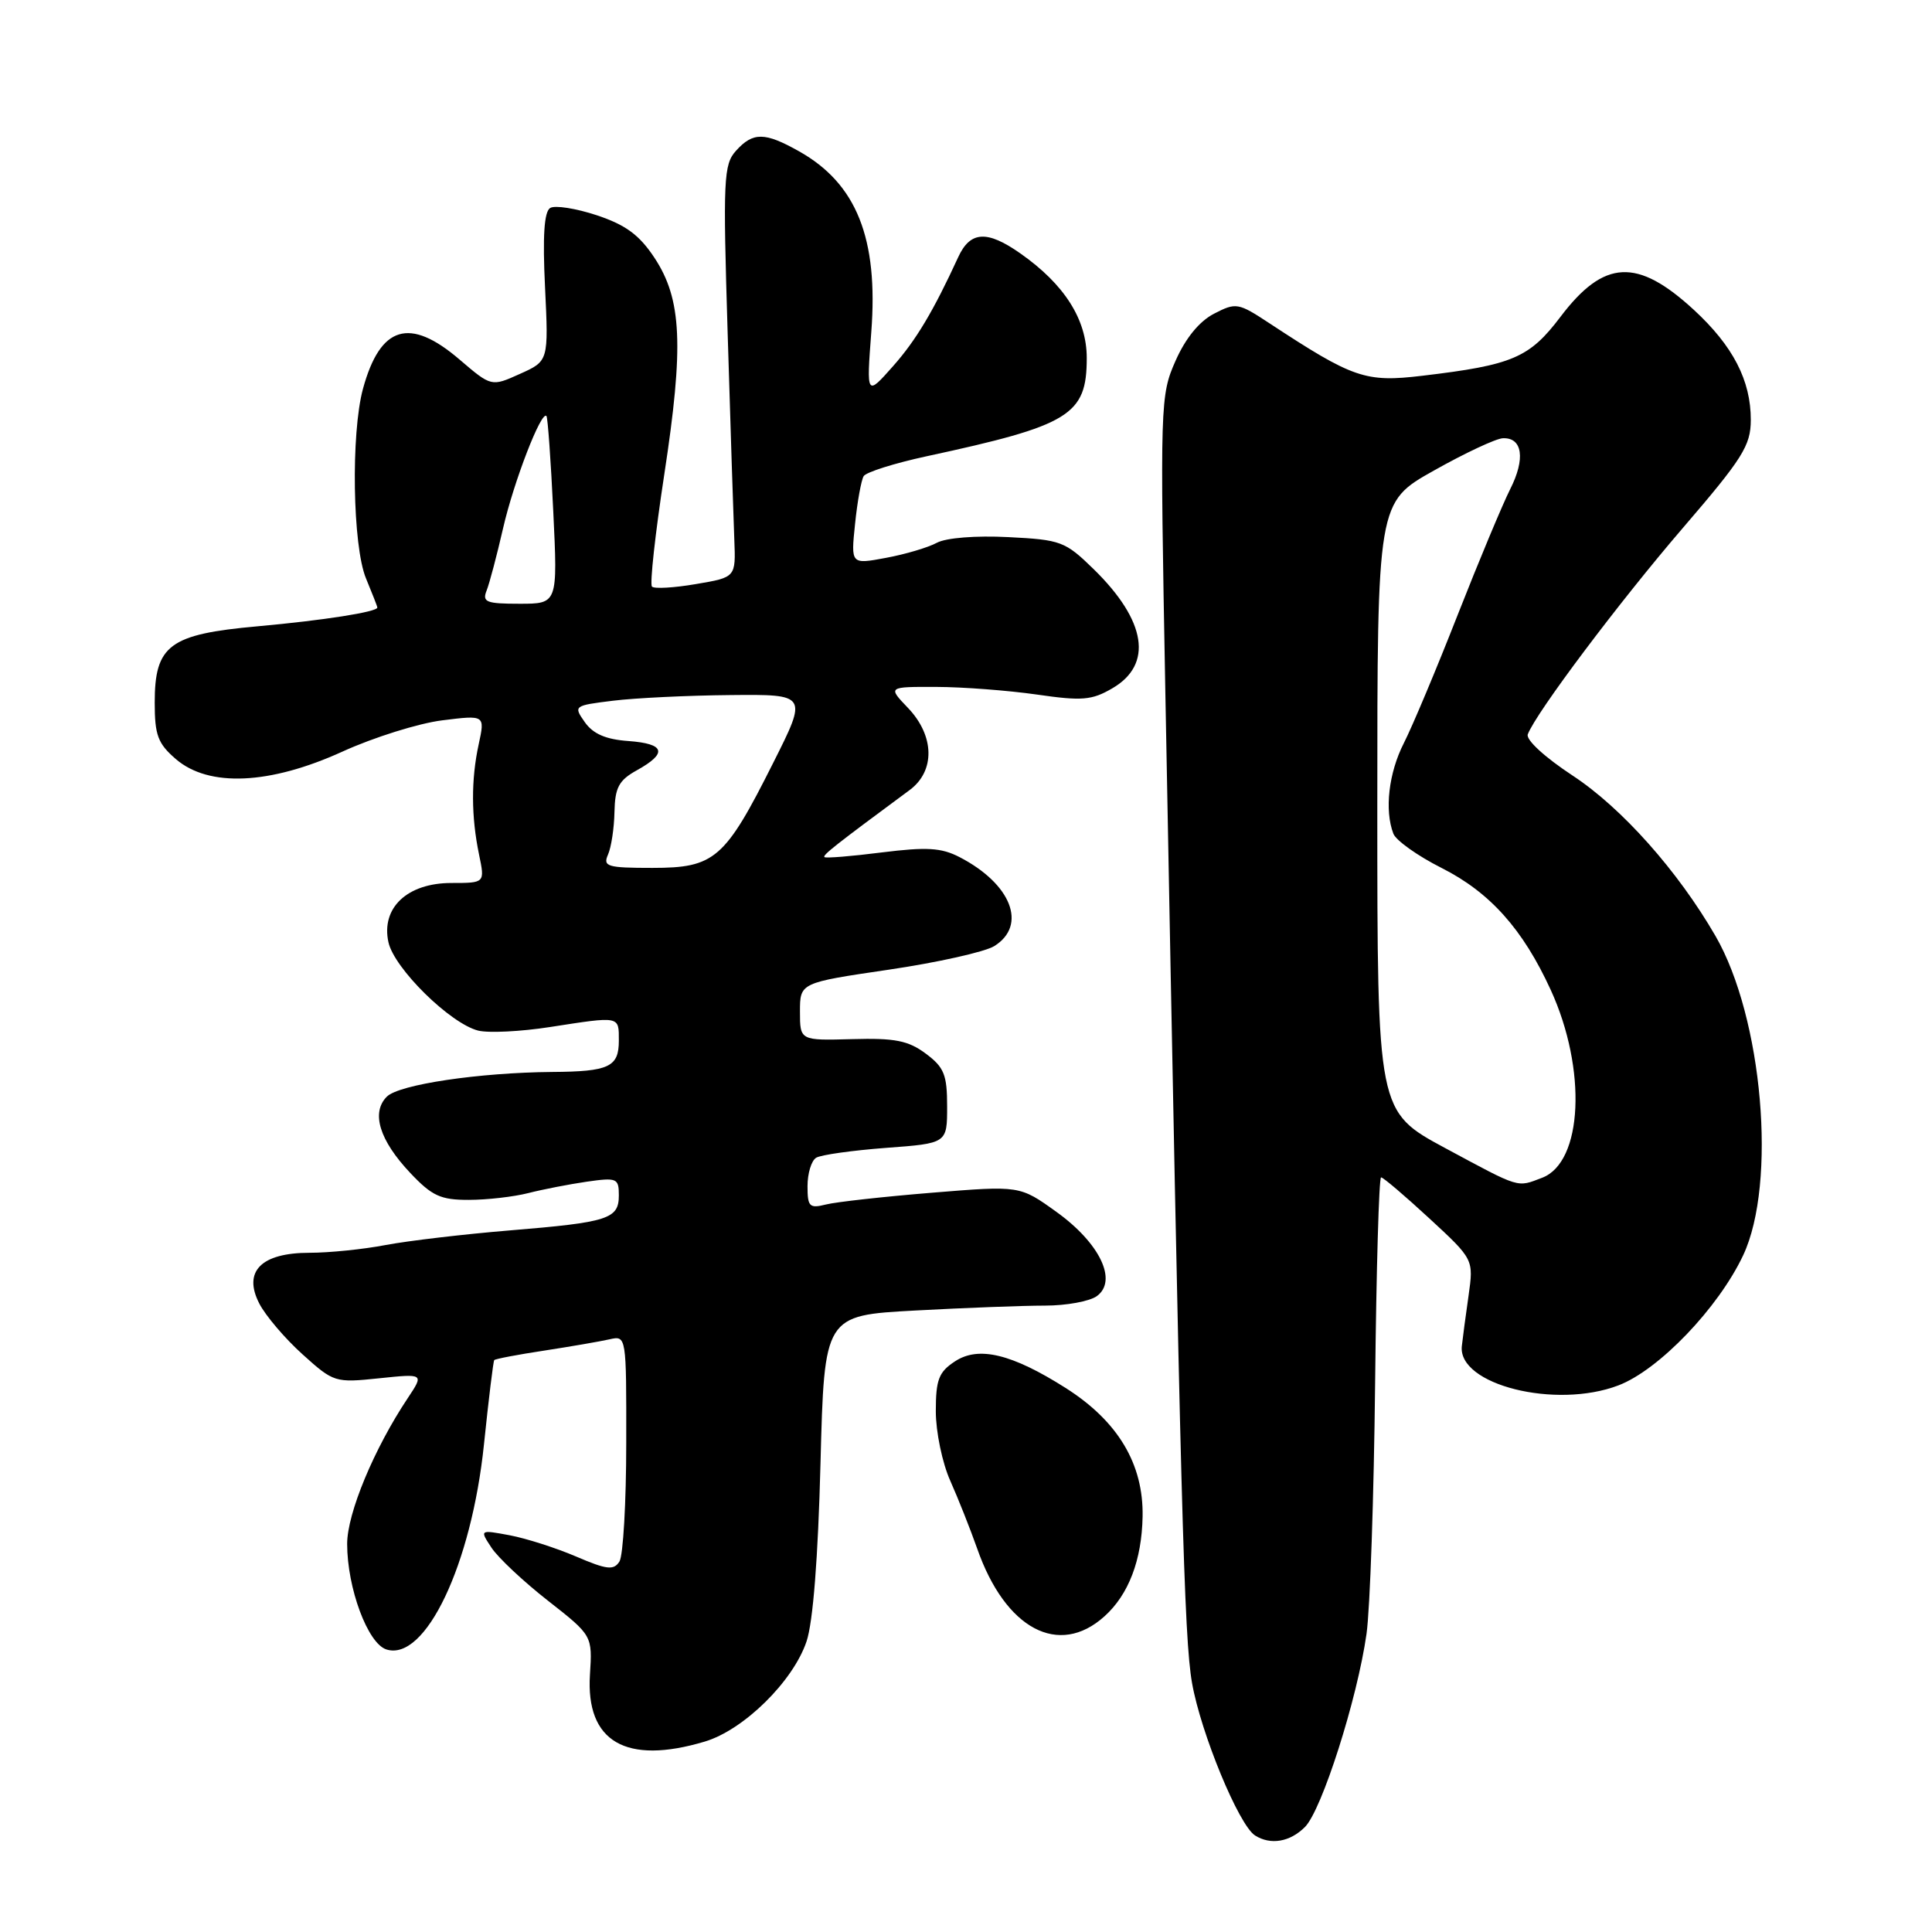 <?xml version="1.0" encoding="UTF-8" standalone="no"?>
<!DOCTYPE svg PUBLIC "-//W3C//DTD SVG 1.1//EN" "http://www.w3.org/Graphics/SVG/1.1/DTD/svg11.dtd" >
<svg xmlns="http://www.w3.org/2000/svg" xmlns:xlink="http://www.w3.org/1999/xlink" version="1.1" viewBox="0 0 256 256">
 <g >
 <path fill="currentColor"
d=" M 172.91 242.09 C 175.15 239.85 179.85 225.12 181.07 216.50 C 181.54 213.20 182.05 198.24 182.21 183.25 C 182.37 168.27 182.72 156.01 183.00 156.01 C 183.28 156.00 186.15 158.45 189.39 161.44 C 195.27 166.87 195.27 166.87 194.59 171.69 C 194.21 174.33 193.81 177.34 193.70 178.37 C 193.15 183.49 206.13 186.75 214.45 183.57 C 219.82 181.52 227.69 173.31 230.98 166.33 C 235.47 156.78 233.57 134.85 227.31 124.02 C 222.31 115.38 214.90 107.06 208.40 102.78 C 204.70 100.35 202.16 98.02 202.44 97.30 C 203.54 94.42 214.56 79.76 222.95 70.00 C 230.93 60.72 231.98 59.05 231.99 55.65 C 232.00 50.42 229.64 45.85 224.46 41.07 C 216.94 34.14 212.54 34.36 206.77 41.98 C 202.65 47.42 200.44 48.37 188.46 49.79 C 180.92 50.69 179.32 50.14 168.20 42.83 C 164.07 40.11 163.78 40.06 160.86 41.57 C 158.91 42.58 157.09 44.81 155.76 47.82 C 153.74 52.39 153.70 53.41 154.41 91.50 C 156.44 199.91 156.90 217.00 157.95 223.00 C 159.12 229.65 164.15 241.84 166.30 243.21 C 168.36 244.51 170.92 244.08 172.91 242.09 Z  M 93.38 230.77 C 98.55 229.23 105.09 222.79 106.87 217.50 C 107.73 214.95 108.40 206.41 108.72 193.90 C 109.23 174.30 109.23 174.30 121.27 173.65 C 127.89 173.29 135.63 173.00 138.47 173.00 C 141.30 173.00 144.39 172.43 145.34 171.74 C 148.13 169.70 145.73 164.71 139.98 160.58 C 135.13 157.09 135.13 157.09 123.51 158.04 C 117.13 158.56 110.80 159.26 109.45 159.60 C 107.25 160.15 107.00 159.90 107.00 157.17 C 107.00 155.49 107.51 153.80 108.14 153.41 C 108.77 153.02 112.93 152.44 117.39 152.10 C 125.50 151.50 125.50 151.50 125.50 146.61 C 125.50 142.40 125.10 141.42 122.67 139.61 C 120.35 137.88 118.58 137.53 112.92 137.69 C 106.00 137.88 106.00 137.88 106.00 134.05 C 106.00 130.22 106.00 130.22 117.75 128.49 C 124.21 127.54 130.51 126.13 131.75 125.36 C 136.15 122.61 134.01 117.12 127.14 113.57 C 124.72 112.32 122.80 112.21 116.85 112.95 C 112.83 113.46 109.40 113.74 109.24 113.57 C 108.98 113.31 110.68 111.97 120.54 104.68 C 123.94 102.16 123.84 97.49 120.31 93.80 C 117.63 91.00 117.63 91.00 124.06 91.02 C 127.60 91.03 133.60 91.49 137.38 92.03 C 143.38 92.90 144.67 92.79 147.38 91.21 C 152.82 88.05 151.91 82.25 144.91 75.41 C 141.14 71.73 140.57 71.52 133.60 71.17 C 129.31 70.95 125.37 71.26 124.14 71.92 C 122.98 72.55 119.94 73.45 117.39 73.92 C 112.74 74.79 112.74 74.79 113.30 69.42 C 113.60 66.47 114.12 63.62 114.44 63.09 C 114.77 62.56 118.52 61.38 122.77 60.46 C 141.79 56.36 144.00 55.01 144.00 47.43 C 144.00 42.33 141.05 37.68 135.19 33.57 C 130.79 30.48 128.56 30.61 126.97 34.07 C 123.67 41.25 121.37 45.09 118.35 48.50 C 114.81 52.50 114.81 52.50 115.45 44.00 C 116.40 31.60 113.50 24.33 105.88 20.05 C 101.33 17.49 99.78 17.48 97.53 19.97 C 95.88 21.79 95.79 23.68 96.42 44.22 C 96.79 56.47 97.19 68.75 97.30 71.50 C 97.50 76.50 97.50 76.50 92.23 77.39 C 89.33 77.89 86.70 78.04 86.39 77.73 C 86.08 77.42 86.82 70.73 88.02 62.87 C 90.63 45.81 90.35 39.65 86.72 34.16 C 84.72 31.13 82.91 29.80 79.07 28.52 C 76.31 27.61 73.53 27.17 72.90 27.56 C 72.10 28.05 71.89 31.31 72.22 38.06 C 72.69 47.84 72.69 47.84 68.90 49.54 C 65.11 51.25 65.11 51.25 60.88 47.63 C 54.27 41.97 50.39 43.15 48.10 51.50 C 46.48 57.44 46.72 72.38 48.50 76.65 C 49.32 78.63 50.00 80.36 50.00 80.50 C 50.00 81.08 42.88 82.20 34.11 82.99 C 22.44 84.04 20.50 85.49 20.50 93.11 C 20.50 97.42 20.92 98.53 23.31 100.59 C 27.67 104.34 35.75 103.98 45.40 99.58 C 49.53 97.70 55.47 95.84 58.59 95.45 C 64.27 94.74 64.27 94.74 63.43 98.62 C 62.41 103.30 62.43 108.20 63.48 113.25 C 64.26 117.00 64.26 117.00 59.81 117.00 C 53.97 117.00 50.47 120.29 51.47 124.85 C 52.23 128.32 59.65 135.62 63.36 136.56 C 64.73 136.90 69.00 136.69 72.86 136.09 C 82.23 134.64 82.00 134.59 82.00 137.89 C 82.00 141.38 80.70 141.99 73.17 142.04 C 63.49 142.12 52.87 143.70 51.26 145.31 C 49.15 147.42 50.27 151.09 54.37 155.43 C 57.24 158.47 58.39 159.00 62.12 158.99 C 64.53 158.99 68.08 158.58 70.00 158.09 C 71.92 157.60 75.41 156.92 77.75 156.58 C 81.74 156.01 82.00 156.12 82.00 158.38 C 82.00 161.52 80.64 161.96 67.50 163.04 C 61.45 163.54 54.08 164.41 51.11 164.97 C 48.15 165.54 43.61 166.00 41.02 166.00 C 34.60 166.00 32.16 168.47 34.36 172.73 C 35.19 174.34 37.76 177.36 40.08 179.45 C 44.21 183.18 44.40 183.24 50.24 182.63 C 56.19 182.01 56.19 182.01 54.03 185.26 C 49.56 191.96 46.00 200.53 46.00 204.57 C 46.00 210.43 48.73 217.78 51.20 218.56 C 56.36 220.20 62.48 207.34 64.13 191.37 C 64.75 185.39 65.36 180.37 65.49 180.22 C 65.63 180.06 68.61 179.49 72.12 178.96 C 75.63 178.42 79.51 177.75 80.75 177.47 C 83.00 176.96 83.00 176.96 82.98 191.23 C 82.98 199.08 82.57 206.14 82.08 206.91 C 81.32 208.10 80.42 208.00 76.34 206.25 C 73.68 205.11 69.71 203.84 67.53 203.43 C 63.55 202.69 63.55 202.69 65.14 205.10 C 66.02 206.42 69.38 209.58 72.62 212.11 C 78.50 216.72 78.50 216.72 78.17 221.92 C 77.61 230.79 82.94 233.89 93.38 230.77 Z  M 146.35 214.17 C 149.55 211.29 151.29 206.73 151.40 200.95 C 151.53 193.98 148.13 188.31 141.20 183.91 C 134.07 179.39 129.67 178.33 126.55 180.38 C 124.39 181.79 124.00 182.80 124.00 187.00 C 124.00 189.72 124.86 193.87 125.92 196.22 C 126.97 198.58 128.57 202.61 129.48 205.19 C 133.21 215.86 140.30 219.63 146.35 214.17 Z  M 191.50 152.13 C 182.50 147.28 182.50 147.28 182.50 106.92 C 182.50 66.56 182.50 66.56 190.00 62.35 C 194.12 60.03 198.24 58.10 199.14 58.07 C 201.74 57.96 202.15 60.79 200.11 64.81 C 199.09 66.84 195.95 74.35 193.14 81.50 C 190.34 88.65 187.13 96.28 186.02 98.46 C 184.01 102.40 183.43 107.36 184.63 110.47 C 184.97 111.36 187.84 113.41 191.00 115.00 C 197.43 118.24 201.79 123.12 205.48 131.17 C 210.30 141.70 209.73 154.01 204.34 156.06 C 200.95 157.35 201.54 157.53 191.50 152.13 Z  M 80.56 113.25 C 80.99 112.29 81.38 109.74 81.42 107.59 C 81.49 104.35 82.00 103.39 84.38 102.07 C 88.49 99.79 88.14 98.55 83.27 98.19 C 80.27 97.98 78.58 97.24 77.49 95.69 C 75.97 93.53 76.03 93.49 81.22 92.85 C 84.13 92.49 91.12 92.15 96.76 92.10 C 107.02 92.00 107.02 92.00 102.44 101.11 C 96.05 113.84 94.71 115.00 86.44 115.00 C 80.47 115.00 79.87 114.82 80.56 113.25 Z  M 64.48 78.25 C 64.86 77.29 65.84 73.58 66.66 70.00 C 68.08 63.80 71.74 54.34 72.41 55.13 C 72.58 55.33 72.99 61.01 73.31 67.75 C 73.90 80.00 73.90 80.00 68.84 80.00 C 64.43 80.00 63.87 79.78 64.48 78.25 Z "/>
</g>
</svg>
